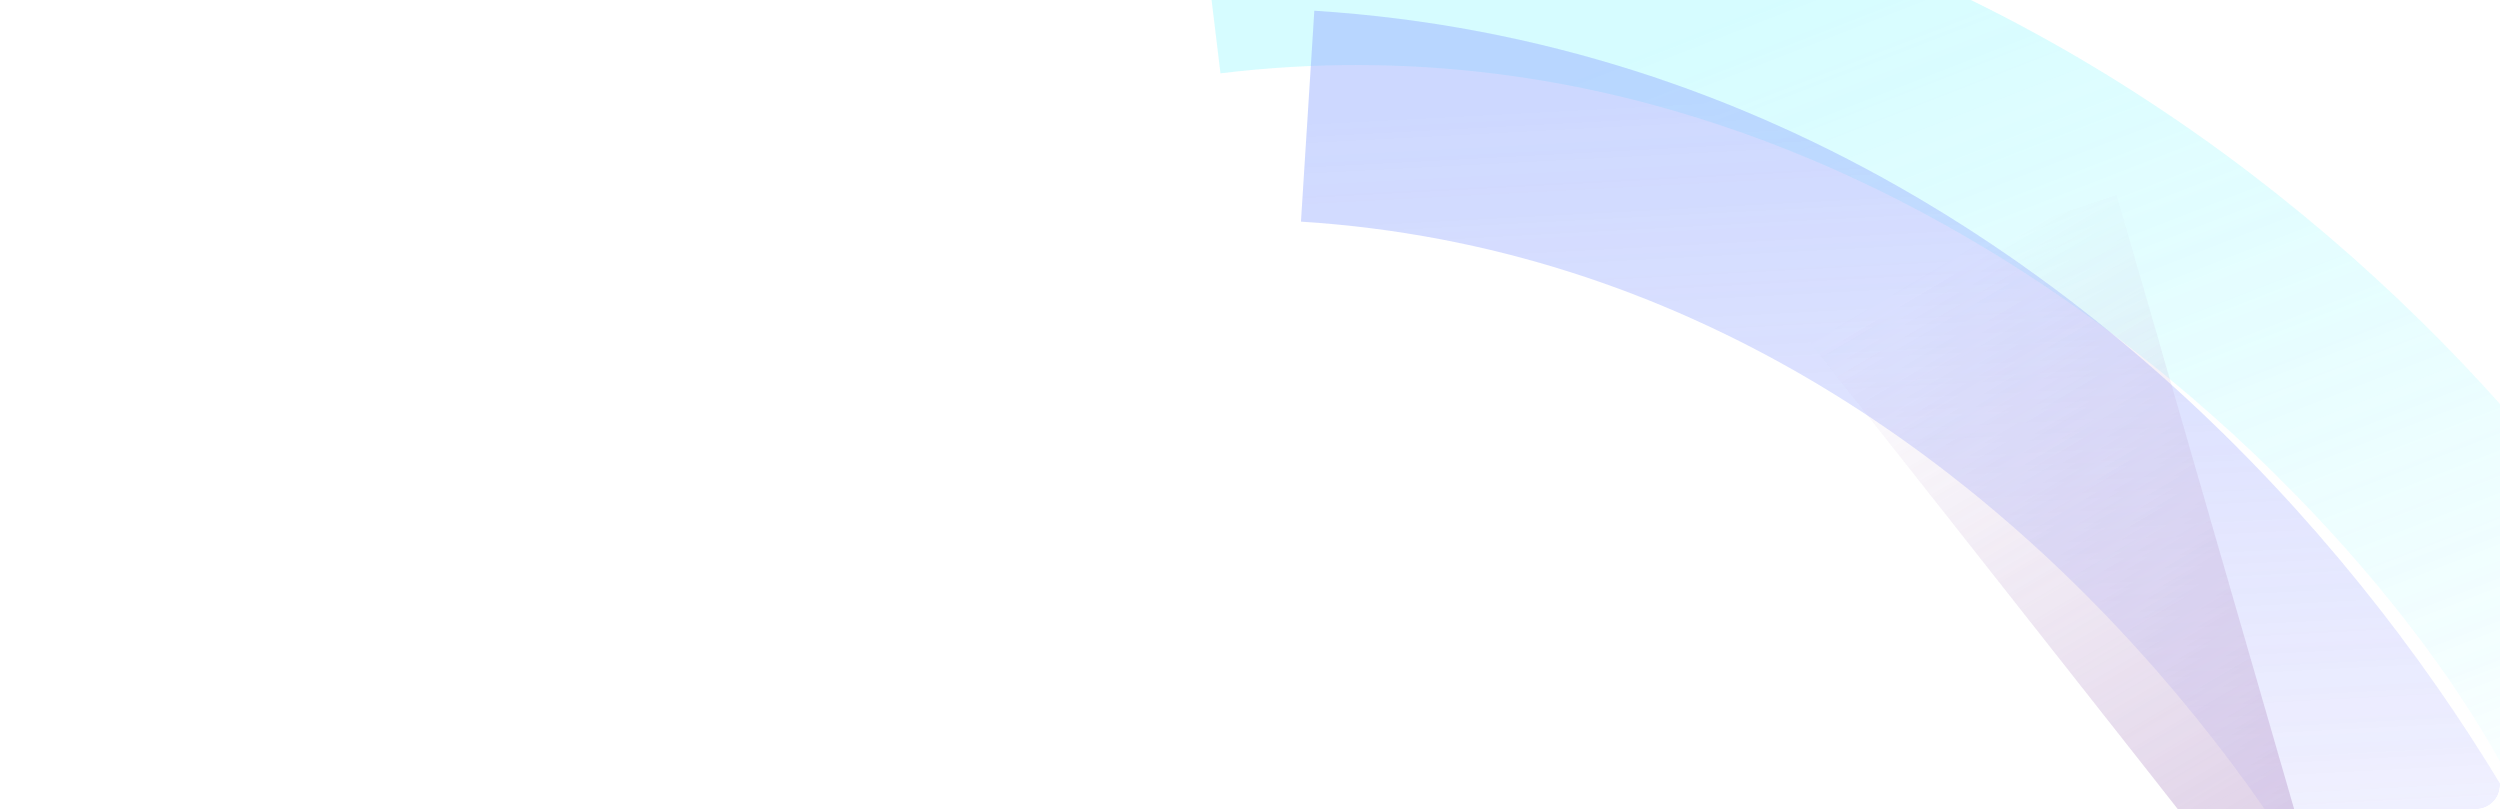 <svg xmlns="http://www.w3.org/2000/svg" width="828" height="268" fill="none"><g filter="url(#a)"><g clip-path="url(#b)"><rect width="828" height="268" fill="#fff" fill-opacity=".07" rx="8"/><g opacity=".7"><g filter="url(#c)" opacity=".6"><path stroke="url(#d)" stroke-opacity=".78" stroke-width="70" d="M877.64 287.35C872.651 213.337 675.86-43.936 400-10.457"/></g><g filter="url(#e)" opacity=".6"><path stroke="url(#f)" stroke-opacity=".78" stroke-width="70" d="M848.158 418.67c8.641-73.675-137.741-362.619-415.069-380.192"/></g><g filter="url(#g)" opacity=".6" style="mix-blend-mode:color-dodge"><path fill="url(#h)" d="M589.771 101.216c63.202 79.927 190.256 240.958 192.858 245.667L701.009 64.53l-111.238 36.686z"/></g></g></g></g><defs><filter id="a" width="876" height="316" x="-24" y="-24" color-interpolation-filters="sRGB" filterUnits="userSpaceOnUse"><feFlood flood-opacity="0" result="BackgroundImageFix"/><feGaussianBlur in="BackgroundImageFix" stdDeviation="12"/><feComposite in2="SourceAlpha" operator="in" result="effect1_backgroundBlur_2237_327"/><feBlend in="SourceGraphic" in2="effect1_backgroundBlur_2237_327" result="shape"/></filter><filter id="c" width="786.662" height="604.335" x="260.291" y="-182.061" color-interpolation-filters="sRGB" filterUnits="userSpaceOnUse"><feFlood flood-opacity="0" result="BackgroundImageFix"/><feBlend in="SourceGraphic" in2="BackgroundImageFix" result="shape"/><feGaussianBlur result="effect1_foregroundBlur_2237_327" stdDeviation="67"/></filter><filter id="e" width="719.221" height="688.557" x="298.415" y="-130.333" color-interpolation-filters="sRGB" filterUnits="userSpaceOnUse"><feFlood flood-opacity="0" result="BackgroundImageFix"/><feBlend in="SourceGraphic" in2="BackgroundImageFix" result="shape"/><feGaussianBlur result="effect1_foregroundBlur_2237_327" stdDeviation="67"/></filter><filter id="g" width="276.418" height="365.913" x="547.991" y="22.75" color-interpolation-filters="sRGB" filterUnits="userSpaceOnUse"><feFlood flood-opacity="0" result="BackgroundImageFix"/><feBlend in="SourceGraphic" in2="BackgroundImageFix" result="shape"/><feGaussianBlur result="effect1_foregroundBlur_2237_327" stdDeviation="20.89"/></filter><linearGradient id="d" x1="740.176" x2="608.194" y1="332.261" y2="-7.178" gradientUnits="userSpaceOnUse"><stop stop-color="#5CF5FF" stop-opacity="0"/><stop offset=".21" stop-color="#5CF5FF" stop-opacity=".21"/><stop offset="1" stop-color="#5CF5FF" stop-opacity=".76"/></linearGradient><linearGradient id="f" x1="660.915" x2="639.844" y1="428.512" y2="27.611" gradientUnits="userSpaceOnUse"><stop stop-color="#9382FA" stop-opacity="0"/><stop offset="1" stop-color="#6889FF"/></linearGradient><linearGradient id="h" x1="785.157" x2="632.535" y1="352.378" y2="93.473" gradientUnits="userSpaceOnUse"><stop stop-color="#9A6DB4"/><stop offset="1" stop-color="#9A6DB4" stop-opacity="0"/></linearGradient><clipPath id="b"><rect width="828" height="268" fill="#fff" rx="8"/></clipPath></defs></svg>